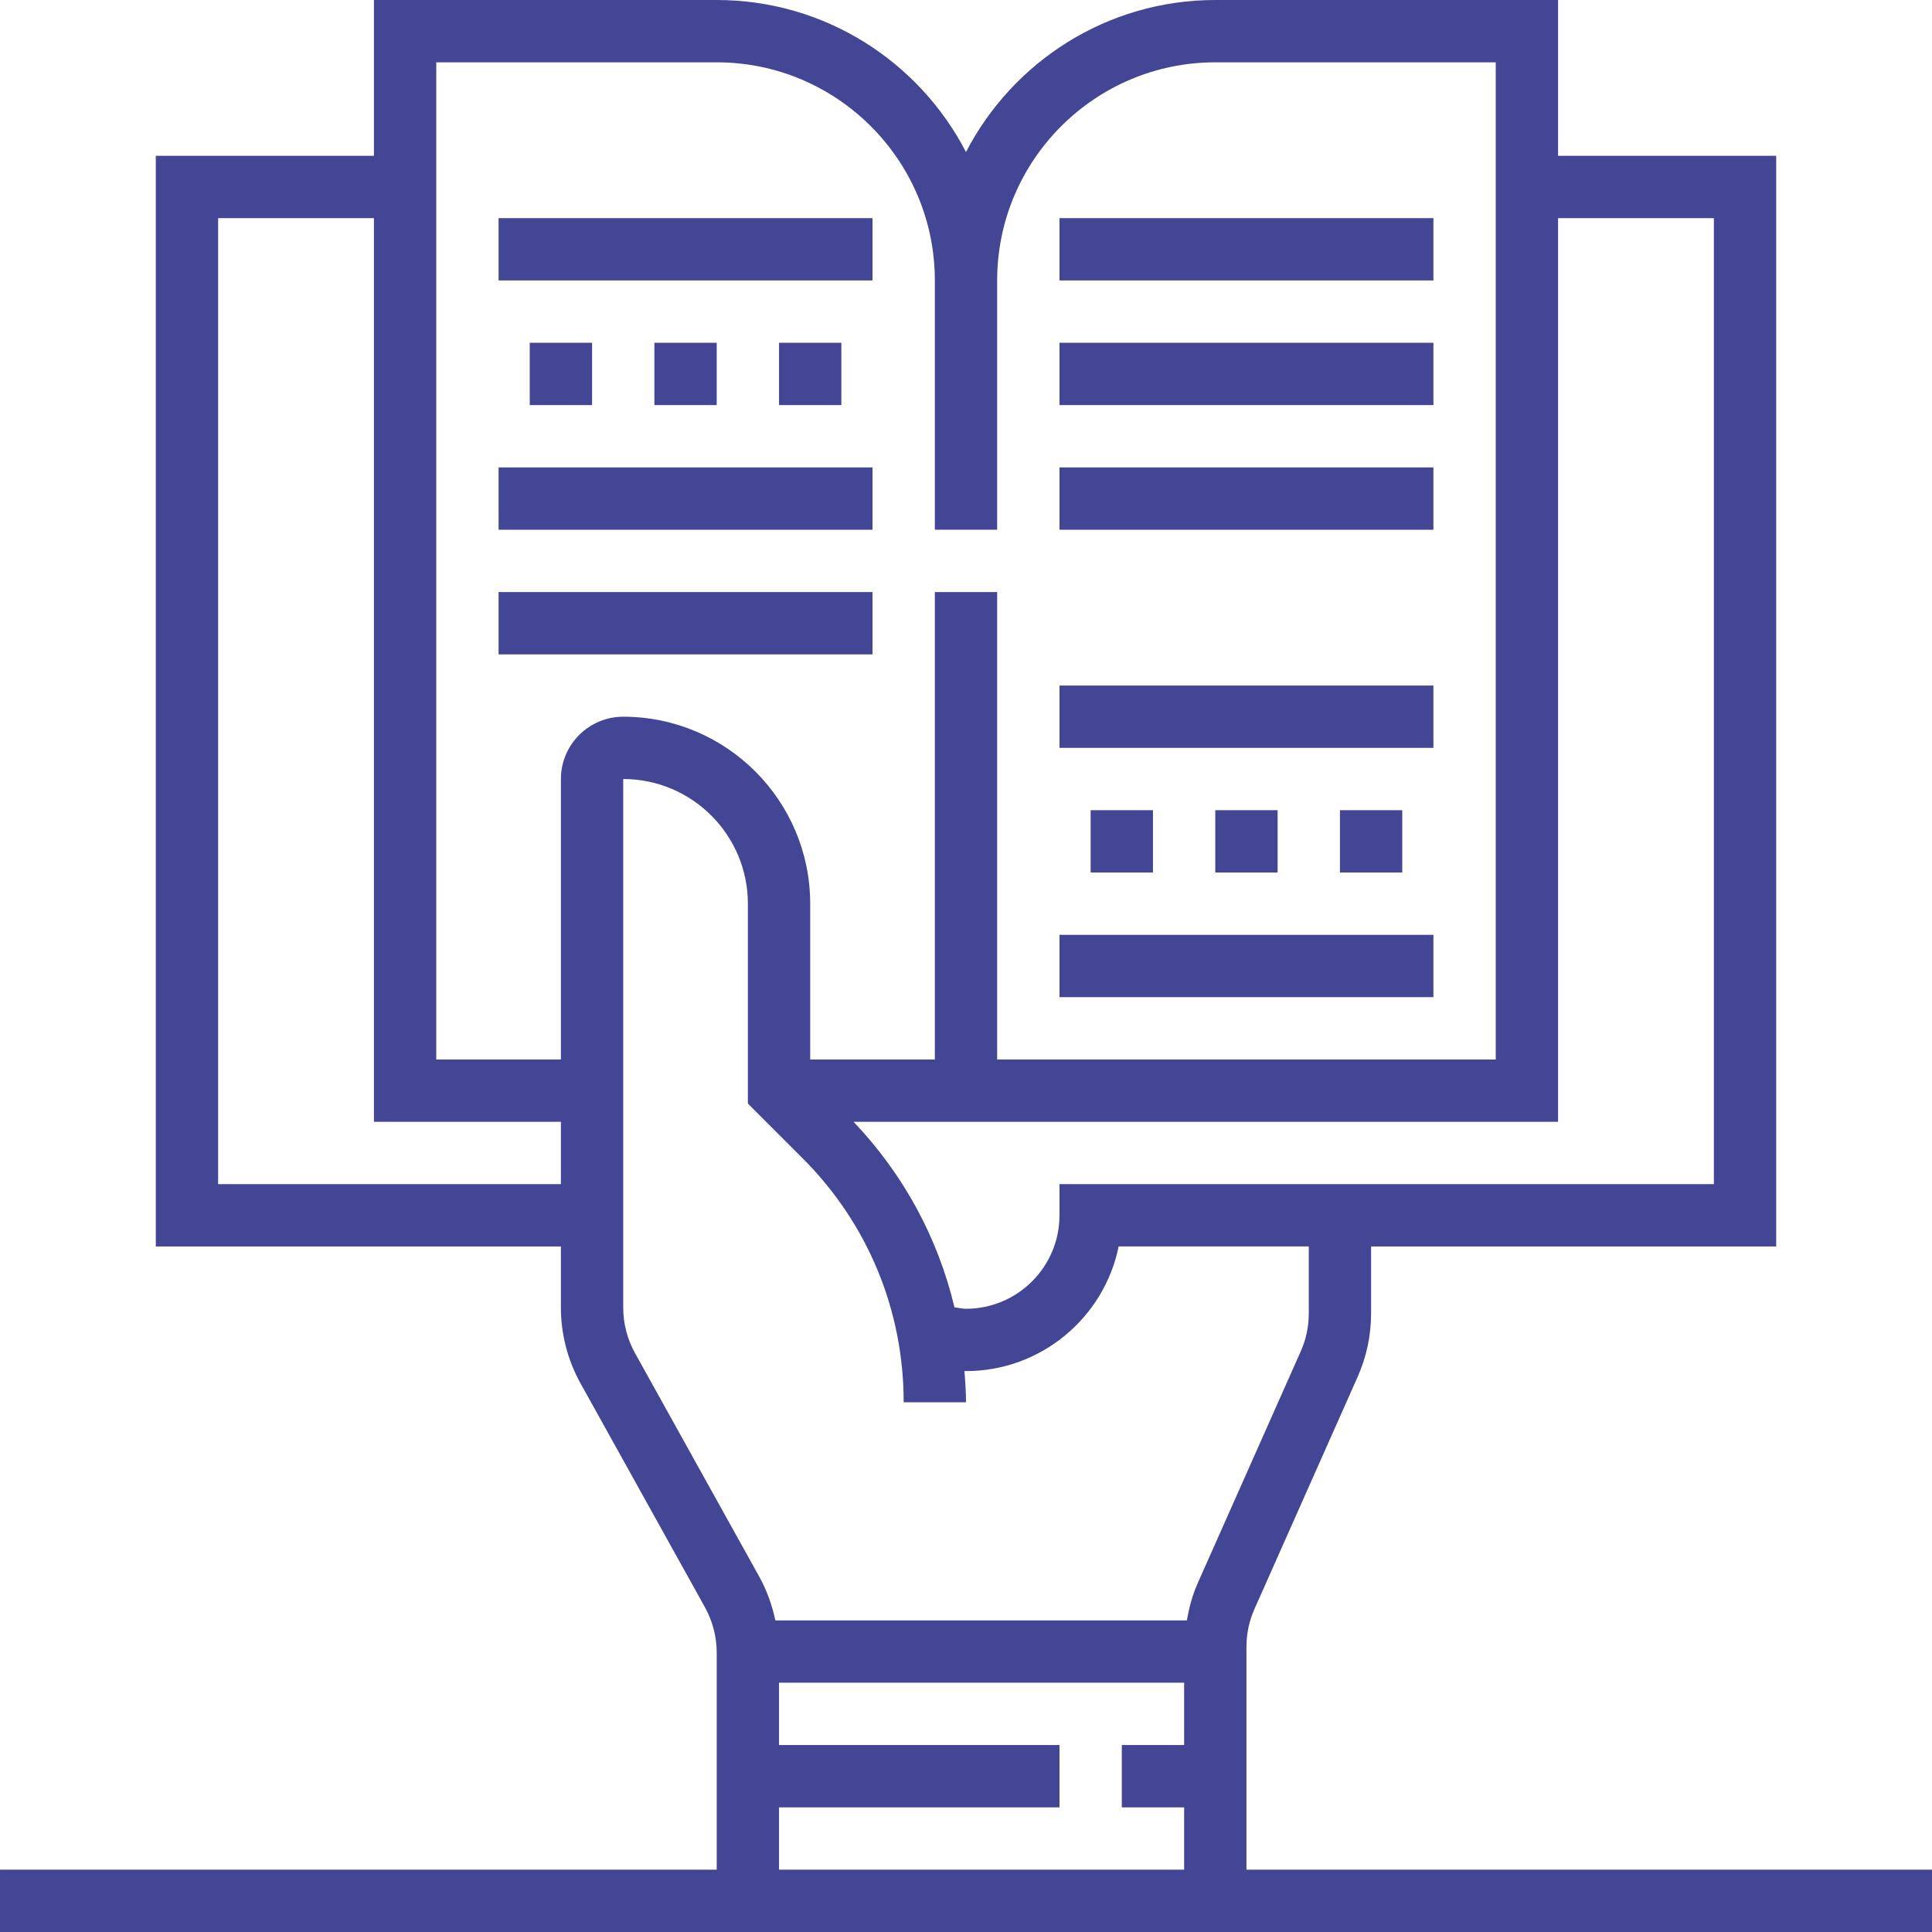 <?xml version="1.0"?>
<svg xmlns="http://www.w3.org/2000/svg" height="512px" viewBox="0 0 496 496" width="512px"><g><path d="m320 480v-57.207c0-3.387.695-6.664 2.07-9.746l26.48-59.582c2.281-5.145 3.449-10.617 3.449-16.258v-17.207h104v-280h-56v-40h-88c-27.832 0-52.016 15.871-64 39.031-11.984-23.16-36.168-39.031-64-39.031h-88v40h-56v280h104v15.711c0 6.785 1.742 13.496 5.031 19.426l31.953 57.504c1.969 3.543 3.016 7.574 3.016 11.648v55.711h-184v16h496v-16zm120-424v248h-168v8c0 13.23-10.77 24-24 24-1 0-1.969-.246-2.961-.375-4.23-17.77-13.039-34.113-25.902-47.625h180.863v-232zm-328-40h72c30.871 0 56 25.121 56 56v64h16v-64c0-30.879 25.129-56 56-56h72v256h-128v-120h-16v120h-32v-40c0-26.473-21.527-48-48-48-8.824 0-16 7.176-16 16v72h-32zm-56 288v-248h40v232h48v16zm107.016 43.367c-1.969-3.551-3.016-7.582-3.016-11.656v-135.711c17.648 0 32 14.352 32 32v51.312l14.062 14.062c16.73 16.73 25.938 38.969 25.938 62.625h16c0-2.695-.191-5.359-.391-8.023.133 0 .262.023.391.023 19.32 0 35.48-13.77 39.191-32h48.809v17.207c0 3.387-.695 6.664-2.07 9.746l-26.48 59.582c-1.352 3.039-2.184 6.227-2.746 9.465h-105.648c-.824-3.879-2.152-7.648-4.086-11.137zm36.984 116.633h72v-16h-72v-16h104v16h-16v16h16v16h-104zm0 0" data-original="#000000" class="active-path" data-old_color="#000000" fill="#424694"/><path d="m312 208h16v16h-16zm0 0" data-original="#000000" class="active-path" data-old_color="#000000" fill="#424694"/><path d="m344 208h16v16h-16zm0 0" data-original="#000000" class="active-path" data-old_color="#000000" fill="#424694"/><path d="m280 208h16v16h-16zm0 0" data-original="#000000" class="active-path" data-old_color="#000000" fill="#424694"/><path d="m272 240h96v16h-96zm0 0" data-original="#000000" class="active-path" data-old_color="#000000" fill="#424694"/><path d="m272 176h96v16h-96zm0 0" data-original="#000000" class="active-path" data-old_color="#000000" fill="#424694"/><path d="m272 120h96v16h-96zm0 0" data-original="#000000" class="active-path" data-old_color="#000000" fill="#424694"/><path d="m272 88h96v16h-96zm0 0" data-original="#000000" class="active-path" data-old_color="#000000" fill="#424694"/><path d="m272 56h96v16h-96zm0 0" data-original="#000000" class="active-path" data-old_color="#000000" fill="#424694"/><path d="m168 88h16v16h-16zm0 0" data-original="#000000" class="active-path" data-old_color="#000000" fill="#424694"/><path d="m200 88h16v16h-16zm0 0" data-original="#000000" class="active-path" data-old_color="#000000" fill="#424694"/><path d="m136 88h16v16h-16zm0 0" data-original="#000000" class="active-path" data-old_color="#000000" fill="#424694"/><path d="m128 56h96v16h-96zm0 0" data-original="#000000" class="active-path" data-old_color="#000000" fill="#424694"/><path d="m128 120h96v16h-96zm0 0" data-original="#000000" class="active-path" data-old_color="#000000" fill="#424694"/><path d="m128 152h96v16h-96zm0 0" data-original="#000000" class="active-path" data-old_color="#000000" fill="#424694"/></g> </svg>
